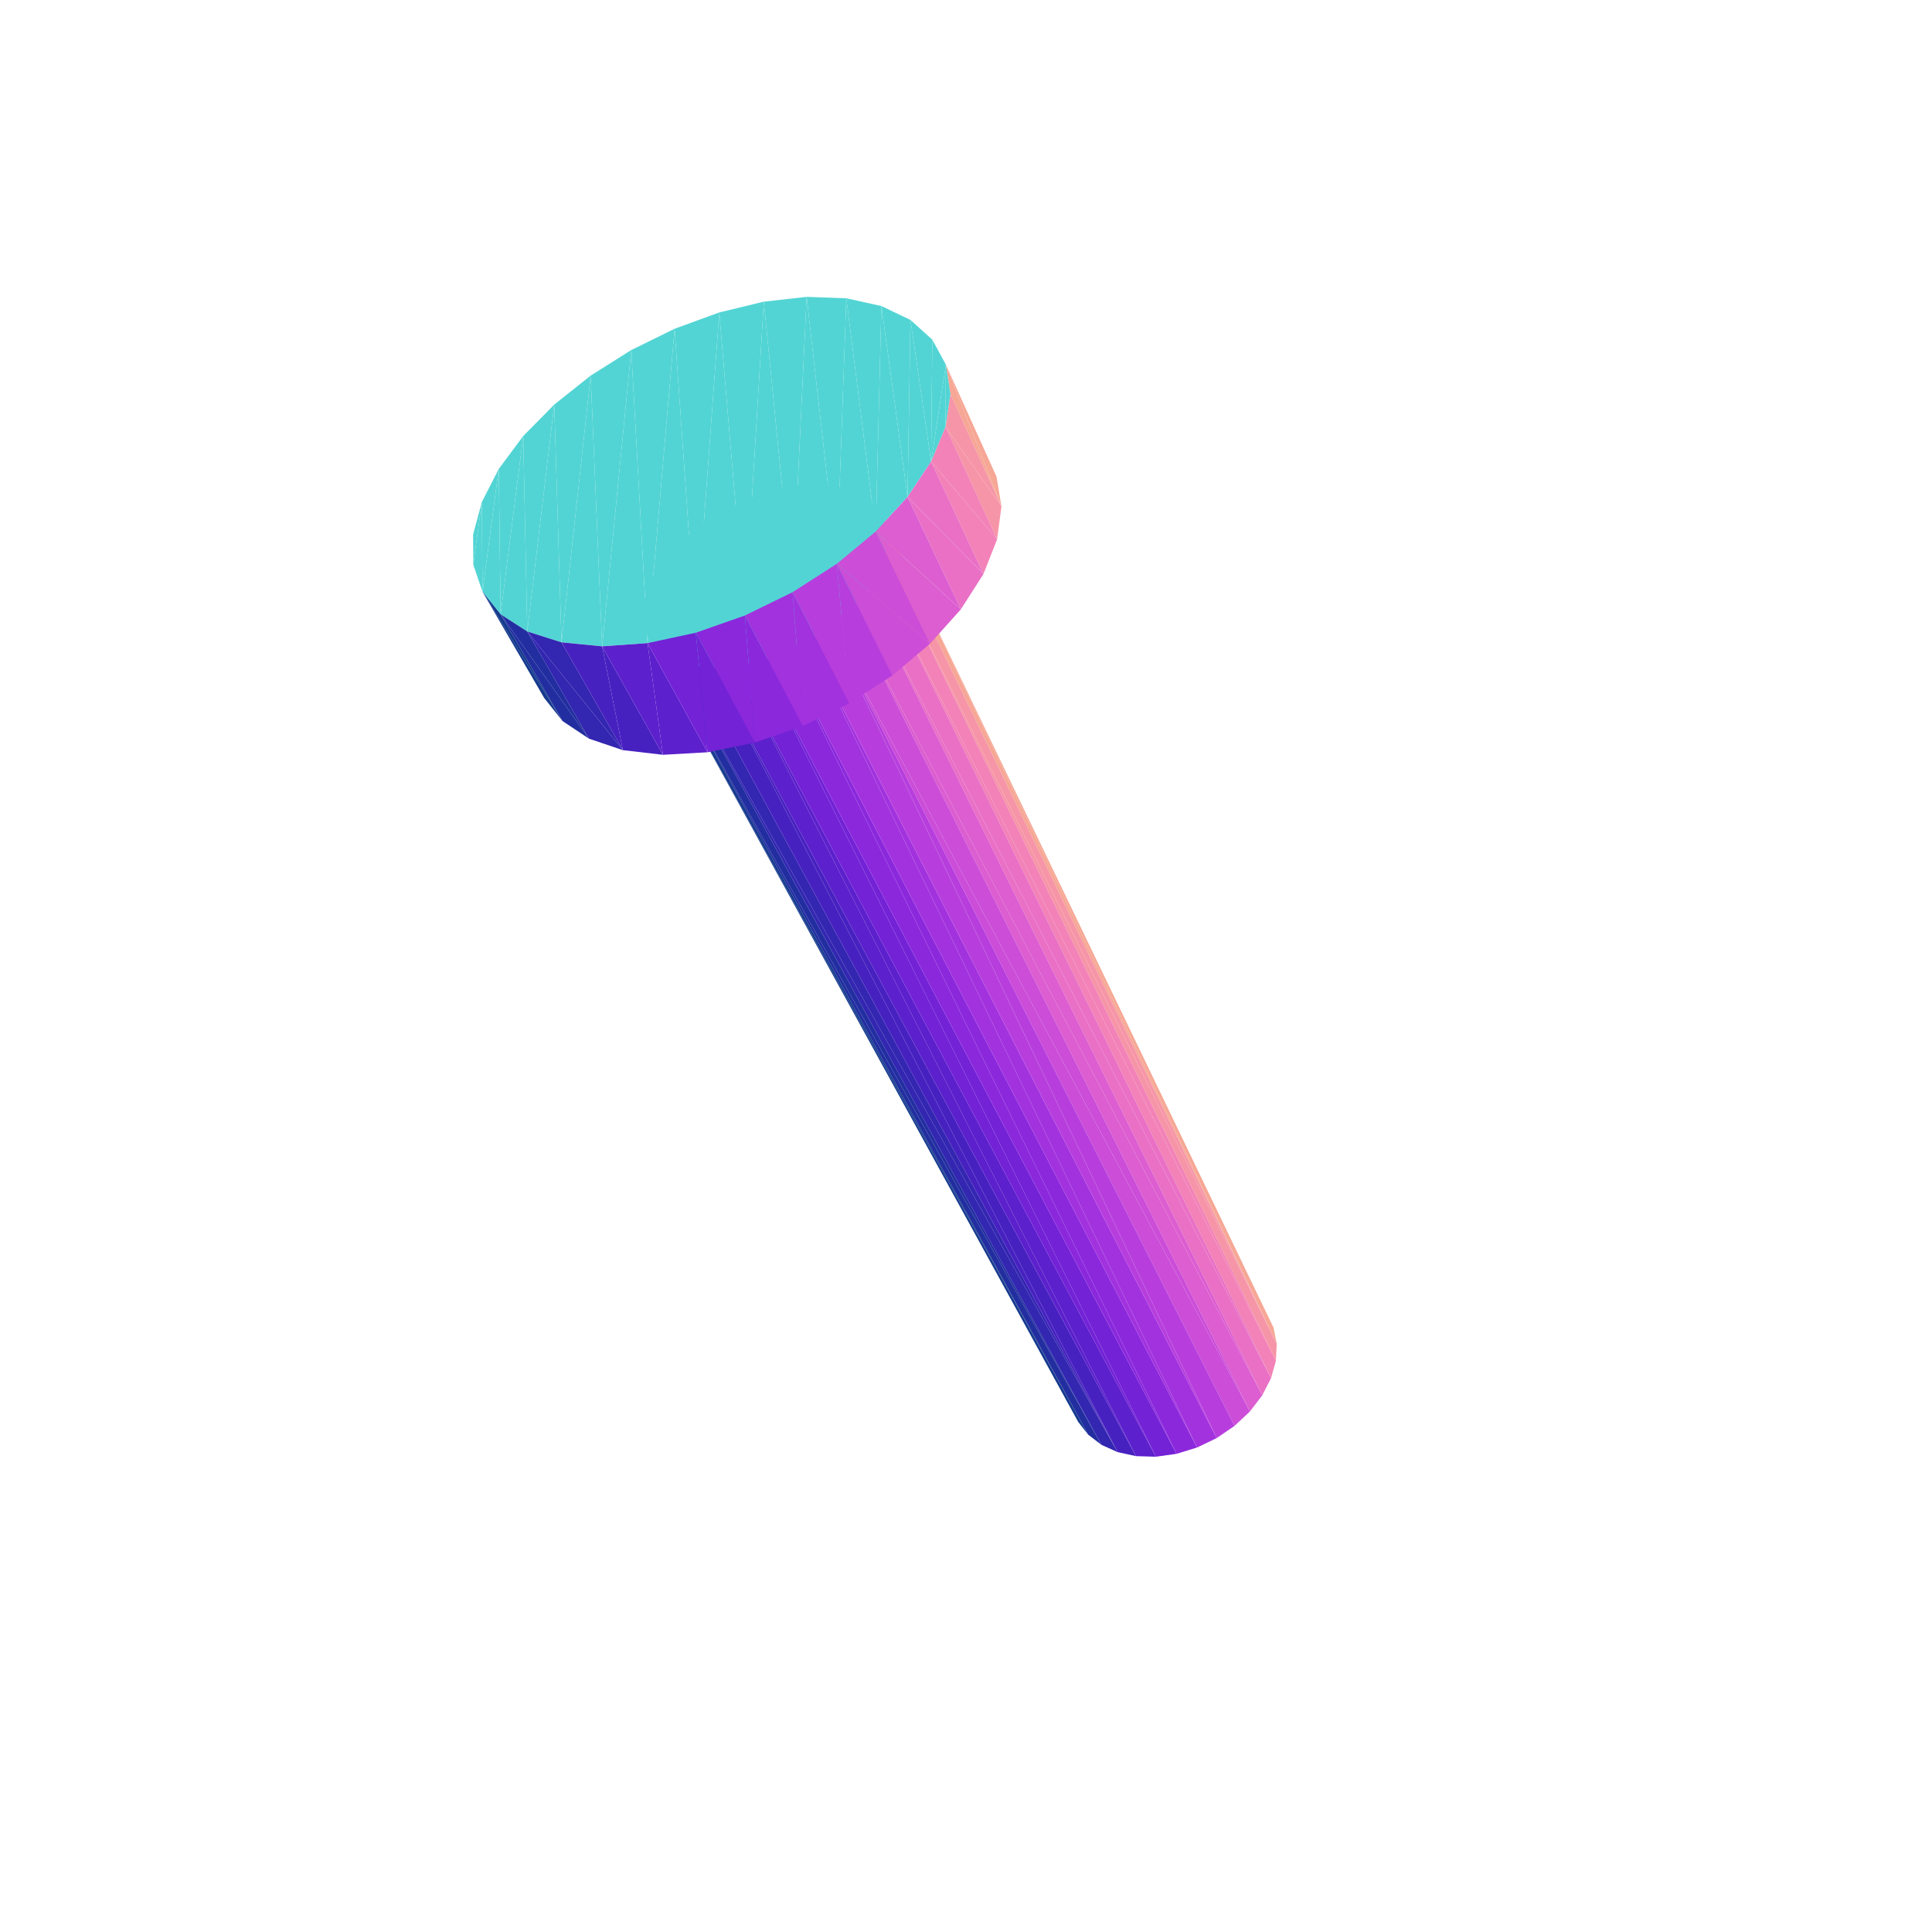 <?xml version="1.0" encoding="UTF-8"?>
<!-- Generated by jsxcad -->
<!DOCTYPE svg PUBLIC "-//W3C//DTD SVG 1.1 Tiny//EN" "http://www.w3.org/Graphics/SVG/1.1/DTD/svg11-tiny.dtd">
<svg viewBox="-250 -250 500 500" width="500" height="500" xmlns="http://www.w3.org/2000/svg"><path d="M31.608,121.278L-82.153,-84.547L29.037,117.987z" style="fill:rgb(21,57,142)"/><path d="M-20.67,-114.619L80.423,97.757L79.602,93.617z" style="fill:rgb(246,167,149)"/><path d="M35.046,123.921L-79.548,-81.503L31.608,121.278z" style="fill:rgb(34,46,160)"/><path d="M80.423,97.757L-20.861,-106.088L80.202,102.169z" style="fill:rgb(246,149,167)"/><path d="M39.224,125.805L-75.857,-79.202L35.046,123.921z" style="fill:rgb(51,38,177)"/><path d="M80.202,102.169L-22.809,-101.403L78.938,106.679z" style="fill:rgb(242,130,183)"/><path d="M-65.788,-77.203L39.224,125.805L43.984,126.847z" style="fill:rgb(71,33,192)"/><path d="M78.938,106.679L-25.926,-96.683L76.67,111.109z" style="fill:rgb(233,112,197)"/><path d="M-59.797,-77.605L43.984,126.847L49.139,126.999z" style="fill:rgb(92,32,204)"/><path d="M76.67,111.109L-30.094,-92.119L73.481,115.28z" style="fill:rgb(220,94,208)"/><path d="M-53.478,-78.945L49.139,126.999L54.483,126.247z" style="fill:rgb(115,34,214)"/><path d="M73.481,115.28L-35.152,-87.898L69.497,119.02z" style="fill:rgb(203,77,216)"/><path d="M-35.152,-87.898L64.874,122.176L69.497,119.02z" style="fill:rgb(183,62,221)"/><path d="M-47.09,-81.172L54.483,126.247L59.8,124.618z" style="fill:rgb(139,40,220)"/><path d="M-40.896,-84.198L59.8,124.618L64.874,122.176z" style="fill:rgb(162,50,222)"/><path d="M-82.153,-84.547L31.608,121.278L-79.548,-81.503z" style="fill:rgb(21,57,142)"/><path d="M80.423,97.757L-20.67,-114.619L-20.144,-110.551z" style="fill:rgb(246,167,149)"/><path d="M-79.548,-81.503L35.046,123.921L-75.857,-79.202z" style="fill:rgb(34,46,160)"/><path d="M-20.861,-106.088L80.423,97.757L-20.144,-110.551z" style="fill:rgb(246,149,167)"/><path d="M-75.857,-79.202L39.224,125.805L-71.212,-77.745z" style="fill:rgb(51,38,177)"/><path d="M-22.809,-101.403L80.202,102.169L-20.861,-106.088z" style="fill:rgb(242,130,183)"/><path d="M39.224,125.805L-65.788,-77.203L-71.212,-77.745z" style="fill:rgb(71,33,192)"/><path d="M-25.926,-96.683L78.938,106.679L-22.809,-101.403z" style="fill:rgb(233,112,197)"/><path d="M43.984,126.847L-59.797,-77.605L-65.788,-77.203z" style="fill:rgb(92,32,204)"/><path d="M-30.094,-92.119L76.67,111.109L-25.926,-96.683z" style="fill:rgb(220,94,208)"/><path d="M49.139,126.999L-53.478,-78.945L-59.797,-77.605z" style="fill:rgb(115,34,214)"/><path d="M-35.152,-87.898L73.481,115.28L-30.094,-92.119z" style="fill:rgb(203,77,216)"/><path d="M54.483,126.247L-47.09,-81.172L-53.478,-78.945z" style="fill:rgb(139,40,220)"/><path d="M64.874,122.176L-35.152,-87.898L-40.896,-84.198z" style="fill:rgb(183,62,221)"/><path d="M59.8,124.618L-40.896,-84.198L-47.09,-81.172z" style="fill:rgb(162,50,222)"/><path d="M-77.528,-105.876L-79.548,-81.503L-73.411,-110.22zM-80.711,-101.336L-82.153,-84.547L-77.528,-105.876zM-68.517,-114.214L-71.212,-77.745L-63.023,-117.716zM-82.836,-96.766L-83.587,-88.206L-80.711,-101.336zM-73.411,-110.22L-71.212,-77.745L-68.517,-114.214zM-63.023,-117.716L-59.797,-77.605L-57.128,-120.604zM-83.587,-88.206L-82.836,-96.766L-83.812,-92.333zM-57.128,-120.604L-53.478,-78.945L-51.042,-122.772zM-51.042,-122.772L-47.09,-81.172L-44.982,-124.142zM-80.711,-101.336L-83.587,-88.206L-82.153,-84.547zM-44.982,-124.142L-40.896,-84.198L-39.167,-124.659zM-77.528,-105.876L-82.153,-84.547L-79.548,-81.503zM-39.167,-124.659L-35.152,-87.898L-33.81,-124.297zM-73.411,-110.22L-79.548,-81.503L-75.857,-79.202zM-33.81,-124.297L-35.152,-87.898L-29.113,-123.061zM-29.113,-123.061L-25.926,-96.683L-25.258,-120.986zM-73.411,-110.22L-75.857,-79.202L-71.212,-77.745zM-25.258,-120.986L-22.809,-101.403L-22.403,-118.14zM-63.023,-117.716L-71.212,-77.745L-65.788,-77.203zM-22.403,-118.14L-20.861,-106.088L-20.67,-114.619zM-114.587,-137.157L-113.543,-86.574L-106.558,-145.297zM-63.023,-117.716L-65.788,-77.203L-59.797,-77.605zM-106.558,-145.297L-104.678,-83.758L-97.13,-152.795zM-120.922,-128.646L-120.436,-91.015L-114.587,-137.157zM-97.13,-152.795L-94.165,-82.725L-86.631,-159.407zM-125.312,-120.053L-125.134,-96.862L-120.922,-128.646zM-57.128,-120.604L-59.797,-77.605L-53.478,-78.945zM-20.67,-114.619L-20.861,-106.088L-20.144,-110.551zM-86.631,-159.407L-82.417,-83.557L-75.415,-164.917zM-51.042,-122.772L-53.478,-78.945L-47.09,-81.172zM-22.403,-118.14L-22.809,-101.403L-20.861,-106.088zM-127.516,-103.849L-125.312,-120.053L-127.555,-111.683zM-44.982,-124.142L-47.09,-81.172L-40.896,-84.198zM-25.258,-120.986L-25.926,-96.683L-22.809,-101.403zM-39.167,-124.659L-40.896,-84.198L-35.152,-87.898zM-75.415,-164.917L-69.923,-86.25L-63.853,-169.141zM-29.113,-123.061L-30.094,-92.119L-25.926,-96.683zM-29.113,-123.061L-35.152,-87.898L-30.094,-92.119zM-63.853,-169.141L-57.222,-90.708L-52.331,-171.93z" style="fill:rgb(83,212,212)"/><path d="M-104.432,-63.405L-125.134,-96.862L-109.162,-69.362z" style="fill:rgb(21,57,142)"/><path d="M-125.312,-120.053L-127.516,-103.849L-125.134,-96.862zM-52.331,-171.93L-44.872,-96.747L-41.24,-173.173z" style="fill:rgb(83,212,212)"/><path d="M-5.206,-155.632L9.179,-118.941L7.912,-126.618z" style="fill:rgb(246,167,149)"/><path d="M-120.922,-128.646L-125.134,-96.862L-120.436,-91.015zM-41.24,-173.173L-33.418,-104.101L-30.968,-172.803zM-30.968,-172.803L-23.361,-112.441L-21.893,-170.8z" style="fill:rgb(83,212,212)"/><path d="M-97.568,-58.831L-120.436,-91.015L-104.432,-63.405z" style="fill:rgb(34,46,160)"/><path d="M-114.587,-137.157L-120.436,-91.015L-113.543,-86.574z" style="fill:rgb(83,212,212)"/><path d="M-125.134,-96.862L-104.432,-63.405L-120.436,-91.015z" style="fill:rgb(21,57,142)"/><path d="M-21.893,-170.8L-15.124,-121.394L-14.371,-167.2zM-106.558,-145.297L-113.543,-86.574L-104.678,-83.758z" style="fill:rgb(83,212,212)"/><path d="M9.179,-118.941L-5.206,-155.632L-4.029,-148.033z" style="fill:rgb(246,167,149)"/><path d="M9.179,-118.941L-5.3,-139.569L8.052,-110.437z" style="fill:rgb(246,149,167)"/><path d="M-14.371,-167.2L-9.032,-130.567L-8.719,-162.093z" style="fill:rgb(83,212,212)"/><path d="M-88.795,-55.862L-113.543,-86.574L-97.568,-58.831z" style="fill:rgb(51,38,177)"/><path d="M-97.13,-152.795L-104.678,-83.758L-94.165,-82.725z" style="fill:rgb(83,212,212)"/><path d="M-120.436,-91.015L-97.568,-58.831L-113.543,-86.574z" style="fill:rgb(34,46,160)"/><path d="M-5.3,-139.569L9.179,-118.941L-4.029,-148.033z" style="fill:rgb(246,149,167)"/><path d="M-86.631,-159.407L-94.165,-82.725L-82.417,-83.557zM-8.719,-162.093L-9.032,-130.567L-5.206,-155.632z" style="fill:rgb(83,212,212)"/><path d="M8.052,-110.437L-9.032,-130.567L4.516,-101.435z" style="fill:rgb(242,130,183)"/><path d="M-75.415,-164.917L-82.417,-83.557L-69.923,-86.25zM-5.206,-155.632L-5.3,-139.569L-4.029,-148.033z" style="fill:rgb(83,212,212)"/><path d="M-94.165,-82.725L-88.795,-55.862L-78.434,-54.661z" style="fill:rgb(71,33,192)"/><path d="M-63.853,-169.141L-69.923,-86.25L-57.222,-90.708z" style="fill:rgb(83,212,212)"/><path d="M-113.543,-86.574L-88.795,-55.862L-104.678,-83.758z" style="fill:rgb(51,38,177)"/><path d="M-9.032,-130.567L8.052,-110.437L-5.3,-139.569z" style="fill:rgb(242,130,183)"/><path d="M-14.371,-167.2L-15.124,-121.394L-9.032,-130.567z" style="fill:rgb(83,212,212)"/><path d="M4.516,-101.435L-15.124,-121.394L-1.336,-92.302z" style="fill:rgb(233,112,197)"/><path d="M-52.331,-171.93L-57.222,-90.708L-44.872,-96.747zM-5.206,-155.632L-9.032,-130.567L-5.3,-139.569zM-21.893,-170.8L-23.361,-112.441L-15.124,-121.394zM-41.24,-173.173L-44.872,-96.747L-33.418,-104.101zM-30.968,-172.803L-33.418,-104.101L-23.361,-112.441z" style="fill:rgb(83,212,212)"/><path d="M-88.795,-55.862L-94.165,-82.725L-104.678,-83.758z" style="fill:rgb(71,33,192)"/><path d="M-82.417,-83.557L-78.434,-54.661L-66.893,-55.316z" style="fill:rgb(92,32,204)"/><path d="M-1.336,-92.302L-23.361,-112.441L-9.296,-83.428z" style="fill:rgb(220,94,208)"/><path d="M-15.124,-121.394L4.516,-101.435L-9.032,-130.567z" style="fill:rgb(233,112,197)"/><path d="M-69.923,-86.25L-66.893,-55.316L-54.652,-57.828z" style="fill:rgb(115,34,214)"/><path d="M-9.296,-83.428L-33.418,-104.101L-19.053,-75.2z" style="fill:rgb(203,77,216)"/><path d="M-78.434,-54.661L-82.417,-83.557L-94.165,-82.725z" style="fill:rgb(92,32,204)"/><path d="M-57.222,-90.708L-54.652,-57.828L-42.237,-62.111z" style="fill:rgb(139,40,220)"/><path d="M-33.418,-104.101L-30.194,-67.988L-19.053,-75.2z" style="fill:rgb(183,62,221)"/><path d="M-44.872,-96.747L-42.237,-62.111L-30.194,-67.988z" style="fill:rgb(162,50,222)"/><path d="M-23.361,-112.441L-1.336,-92.302L-15.124,-121.394z" style="fill:rgb(220,94,208)"/><path d="M-66.893,-55.316L-69.923,-86.25L-82.417,-83.557z" style="fill:rgb(115,34,214)"/><path d="M-33.418,-104.101L-9.296,-83.428L-23.361,-112.441z" style="fill:rgb(203,77,216)"/><path d="M-54.652,-57.828L-57.222,-90.708L-69.923,-86.25z" style="fill:rgb(139,40,220)"/><path d="M-30.194,-67.988L-33.418,-104.101L-44.872,-96.747z" style="fill:rgb(183,62,221)"/><path d="M-42.237,-62.111L-44.872,-96.747L-57.222,-90.708z" style="fill:rgb(162,50,222)"/></svg>
